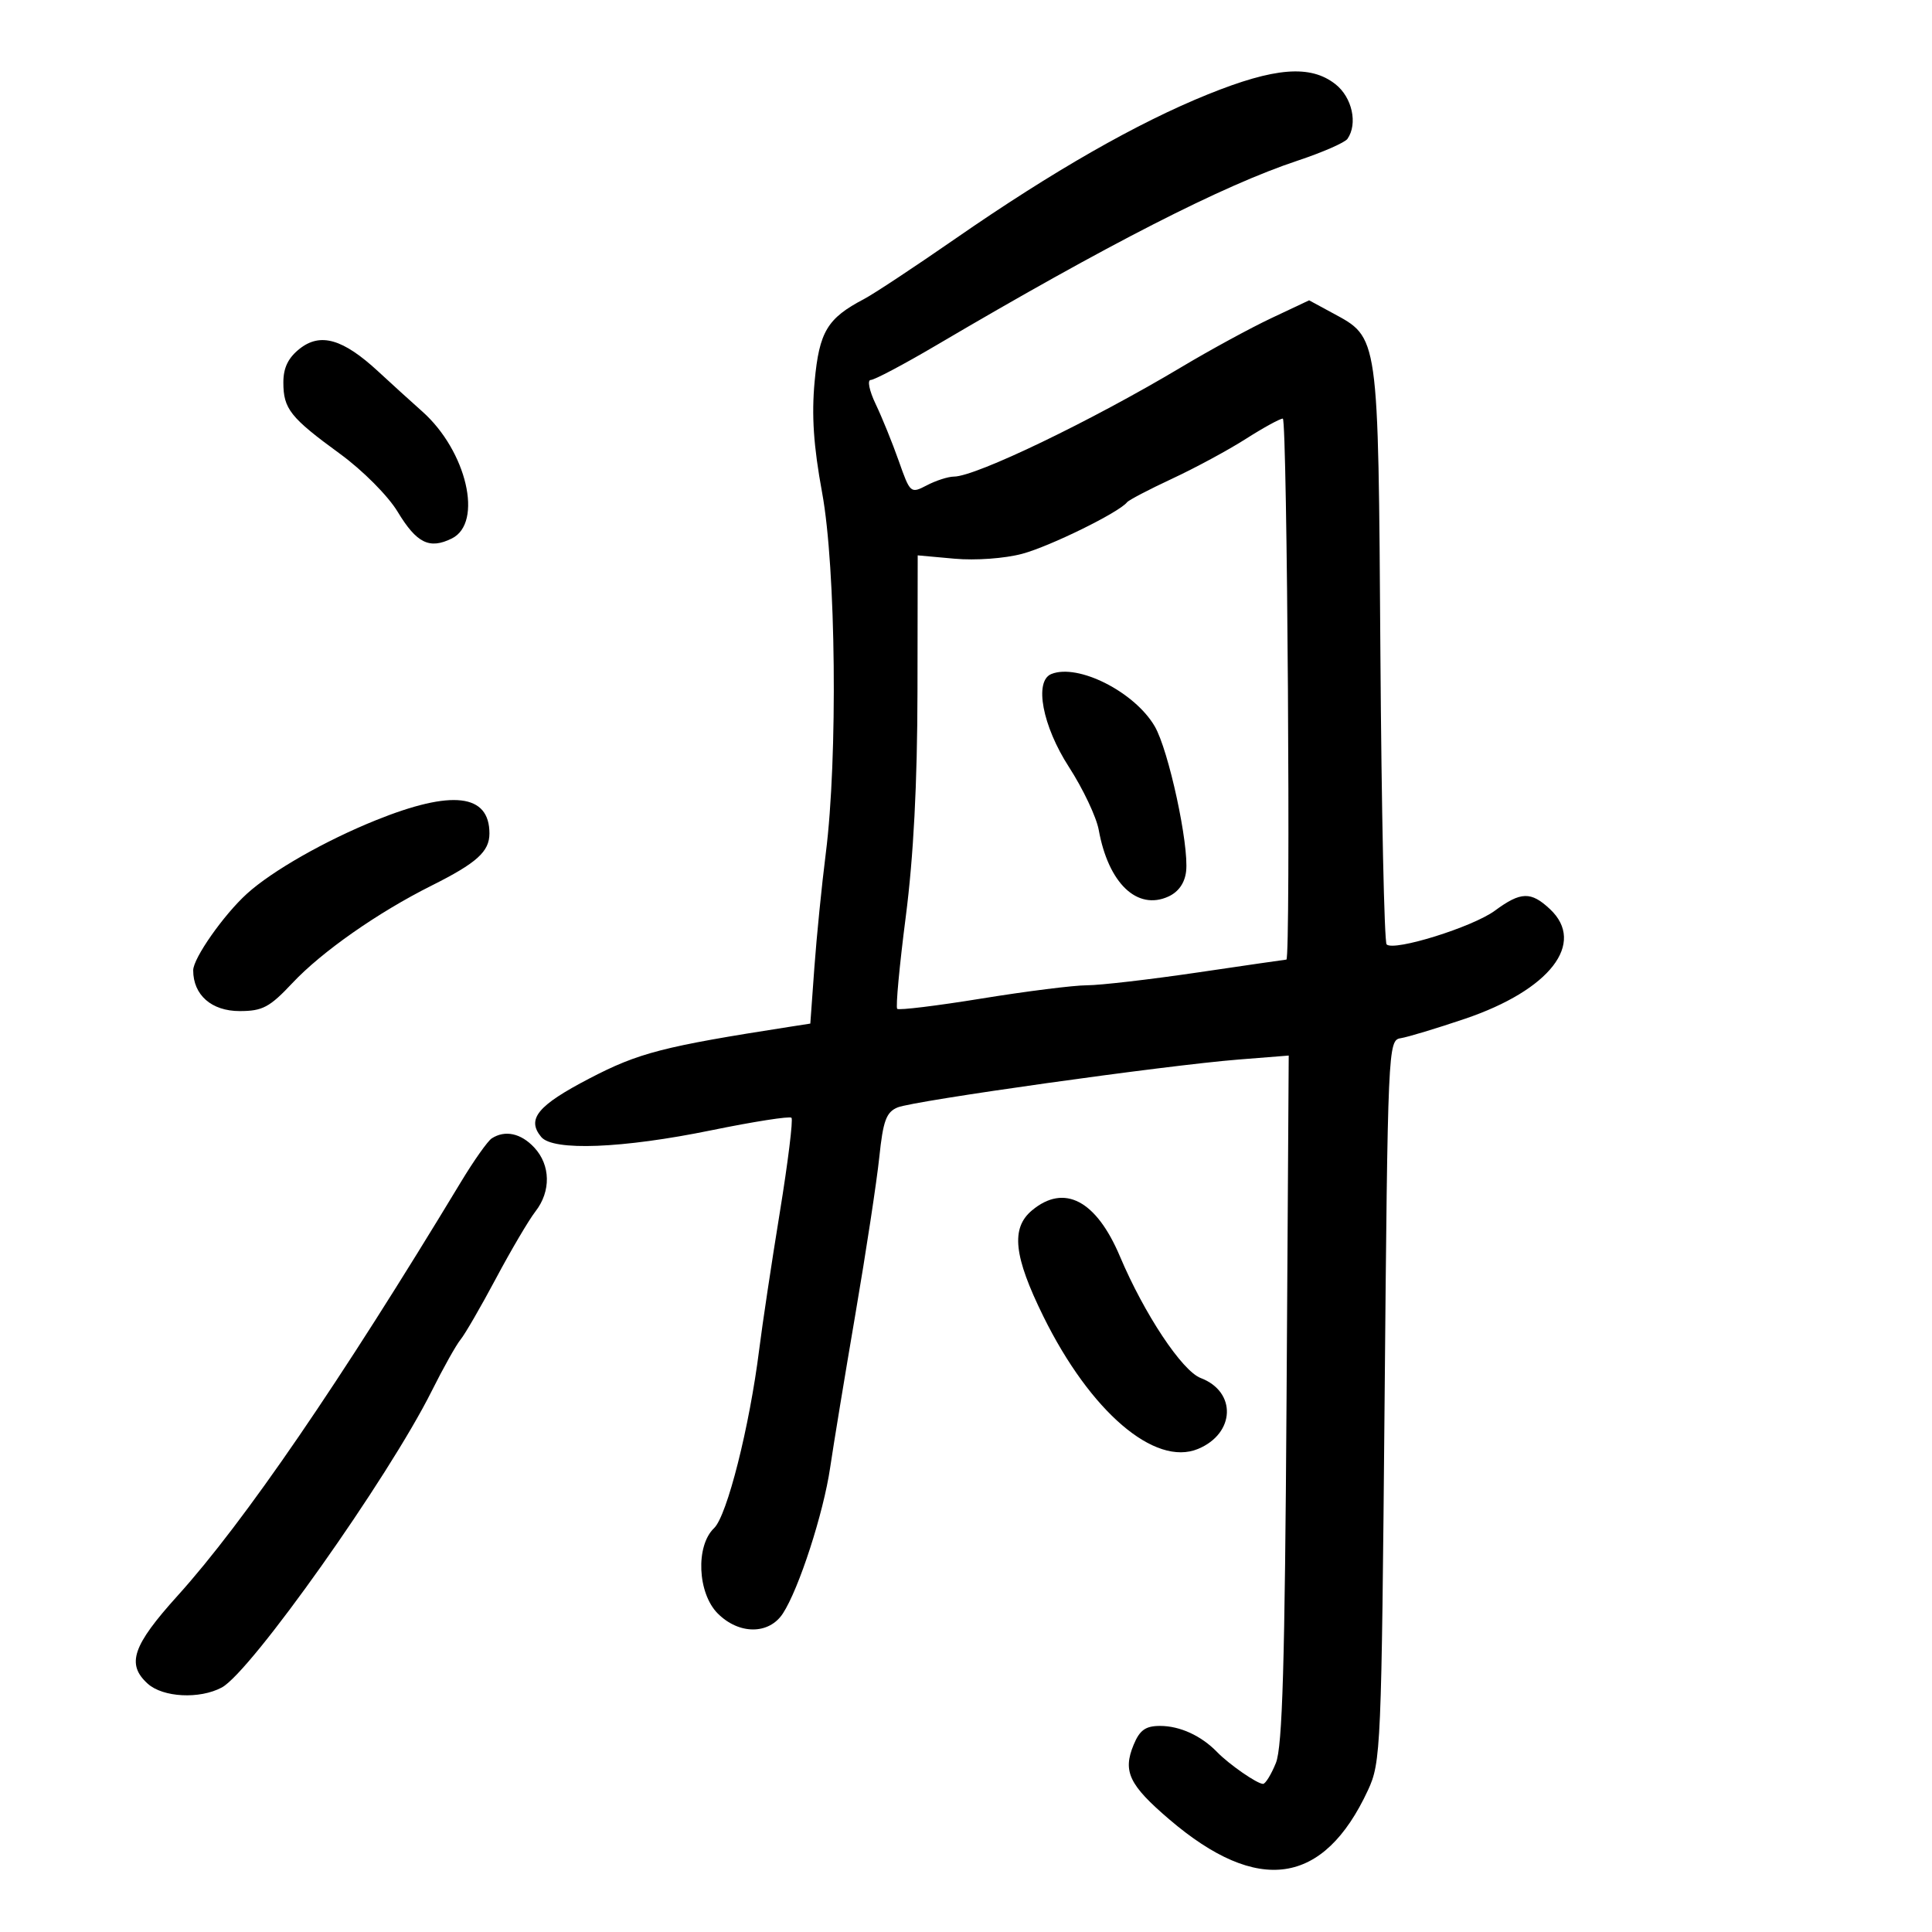<svg xmlns="http://www.w3.org/2000/svg" width="300" height="300" viewBox="0 0 300 300" version="1.1">
	<path d="M 187.556 14.652 C 176.594 19.080, 163.509 26.559, 148.348 37.063 C 142.032 41.439, 135.657 45.652, 134.182 46.425 C 128.461 49.423, 127.218 51.490, 126.498 59.206 C 126.004 64.498, 126.322 69.244, 127.658 76.500 C 129.809 88.176, 130.109 117.670, 128.229 132.500 C 127.601 137.450, 126.804 145.424, 126.456 150.221 L 125.825 158.942 122.663 159.434 C 102.925 162.506, 99.198 163.469, 91.500 167.477 C 83.473 171.658, 81.735 173.771, 84.040 176.548 C 85.875 178.759, 96.660 178.335, 110.449 175.511 C 117.020 174.165, 122.623 173.290, 122.899 173.566 C 123.175 173.842, 122.359 180.465, 121.085 188.284 C 119.811 196.103, 118.376 205.650, 117.895 209.500 C 116.394 221.521, 112.898 235.370, 110.880 237.289 C 107.989 240.040, 108.307 247.398, 111.455 250.545 C 114.751 253.842, 119.401 253.843, 121.560 250.548 C 124.049 246.750, 127.866 234.979, 128.905 227.898 C 129.421 224.379, 131.190 213.625, 132.835 204 C 134.480 194.375, 136.146 183.427, 136.538 179.672 C 137.126 174.026, 137.618 172.691, 139.375 171.961 C 141.881 170.920, 181.041 165.420, 192.306 164.526 L 200.112 163.906 199.775 217.203 C 199.514 258.320, 199.136 271.243, 198.121 273.750 C 197.397 275.538, 196.498 277, 196.125 277 C 195.212 277, 190.866 273.988, 188.989 272.056 C 186.522 269.515, 183.215 268, 180.135 268 C 177.880 268, 176.975 268.645, 176.031 270.926 C 174.314 275.071, 175.321 277.177, 181.579 282.523 C 195.347 294.285, 205.533 292.791, 212.408 278 C 214.431 273.647, 214.516 271.665, 215 217.513 C 215.491 162.492, 215.534 161.521, 217.500 161.212 C 218.600 161.039, 223.087 159.683, 227.471 158.199 C 240.669 153.730, 246.312 146.460, 240.686 141.174 C 237.726 138.394, 236.151 138.437, 232.125 141.408 C 228.680 143.949, 216.432 147.766, 215.313 146.646 C 214.951 146.284, 214.516 125.910, 214.347 101.370 C 214.003 51.485, 214.151 52.527, 206.846 48.567 L 203.279 46.634 197.390 49.412 C 194.150 50.940, 187.900 54.343, 183.500 56.973 C 169.496 65.344, 151.535 73.993, 148.128 74.006 C 147.233 74.010, 145.344 74.616, 143.930 75.353 C 141.402 76.673, 141.332 76.613, 139.566 71.597 C 138.579 68.794, 136.963 64.813, 135.976 62.750 C 134.983 60.675, 134.641 59, 135.211 59 C 135.777 59, 140.348 56.580, 145.370 53.623 C 172.020 37.928, 189.902 28.792, 201.500 24.943 C 205.350 23.665, 208.831 22.143, 209.235 21.560 C 210.864 19.210, 209.962 15.115, 207.365 13.073 C 203.478 10.015, 197.941 10.456, 187.556 14.652 M 46.548 54.141 C 44.755 55.551, 44 57.104, 44 59.381 C 44 63.488, 45.067 64.834, 52.792 70.468 C 56.328 73.047, 60.250 76.989, 61.747 79.466 C 64.701 84.356, 66.688 85.335, 70.166 83.611 C 75.070 81.180, 72.470 70.026, 65.569 63.894 C 63.881 62.394, 60.799 59.594, 58.720 57.671 C 53.267 52.628, 49.763 51.612, 46.548 54.141 M 193.446 68.154 C 190.726 69.889, 185.575 72.671, 182 74.336 C 178.425 76.002, 175.275 77.649, 175 77.998 C 173.758 79.573, 163.040 84.840, 158.726 85.995 C 156.019 86.720, 151.472 87.049, 148.226 86.755 L 142.500 86.236 142.466 107.368 C 142.443 121.634, 141.852 132.999, 140.647 142.347 C 139.664 149.963, 139.066 156.400, 139.317 156.651 C 139.568 156.902, 145.460 156.183, 152.409 155.054 C 159.358 153.924, 166.721 152.998, 168.772 152.995 C 170.822 152.993, 178.575 152.095, 186 151 C 193.425 149.905, 199.613 149.007, 199.750 149.005 C 200.439 148.992, 199.885 65, 199.196 65 C 198.753 65, 196.166 66.419, 193.446 68.154 M 163.250 104.662 C 160.548 105.753, 161.866 112.726, 165.977 119.086 C 168.165 122.470, 170.250 126.873, 170.611 128.870 C 172.109 137.153, 176.576 141.425, 181.428 139.215 C 182.995 138.501, 183.971 137.113, 184.178 135.304 C 184.649 131.203, 181.462 116.475, 179.304 112.782 C 176.182 107.435, 167.393 102.990, 163.250 104.662 M 58.363 127.365 C 50.475 130.546, 42.254 135.232, 38.348 138.773 C 34.729 142.055, 30 148.794, 30 150.671 C 30 154.504, 32.846 157, 37.216 157 C 40.766 157, 41.869 156.413, 45.409 152.642 C 49.966 147.787, 58.668 141.694, 67 137.524 C 74.039 134.002, 76 132.235, 76 129.416 C 76 123.265, 70.203 122.591, 58.363 127.365 M 76.360 176.765 C 75.733 177.169, 73.588 180.200, 71.595 183.500 C 52.795 214.617, 37.947 236.301, 27.577 247.783 C 20.575 255.537, 19.596 258.419, 22.936 261.442 C 25.300 263.581, 30.998 263.874, 34.437 262.034 C 38.964 259.611, 60.295 229.489, 67.036 216 C 68.823 212.425, 70.841 208.825, 71.521 208 C 72.201 207.175, 74.676 202.900, 77.021 198.500 C 79.366 194.100, 82.121 189.427, 83.142 188.115 C 85.576 184.991, 85.501 180.915, 82.961 178.189 C 80.891 175.966, 78.425 175.435, 76.360 176.765 M 160.250 187.944 C 156.935 190.709, 157.403 195.061, 162.022 204.428 C 169.309 219.205, 179.309 227.771, 186.025 224.990 C 191.811 222.593, 192.057 216.113, 186.444 213.979 C 183.553 212.880, 177.681 204.035, 173.900 195.086 C 170.219 186.373, 165.249 183.773, 160.250 187.944" stroke="none" fill="black" fill-rule="evenodd"/>
</svg>